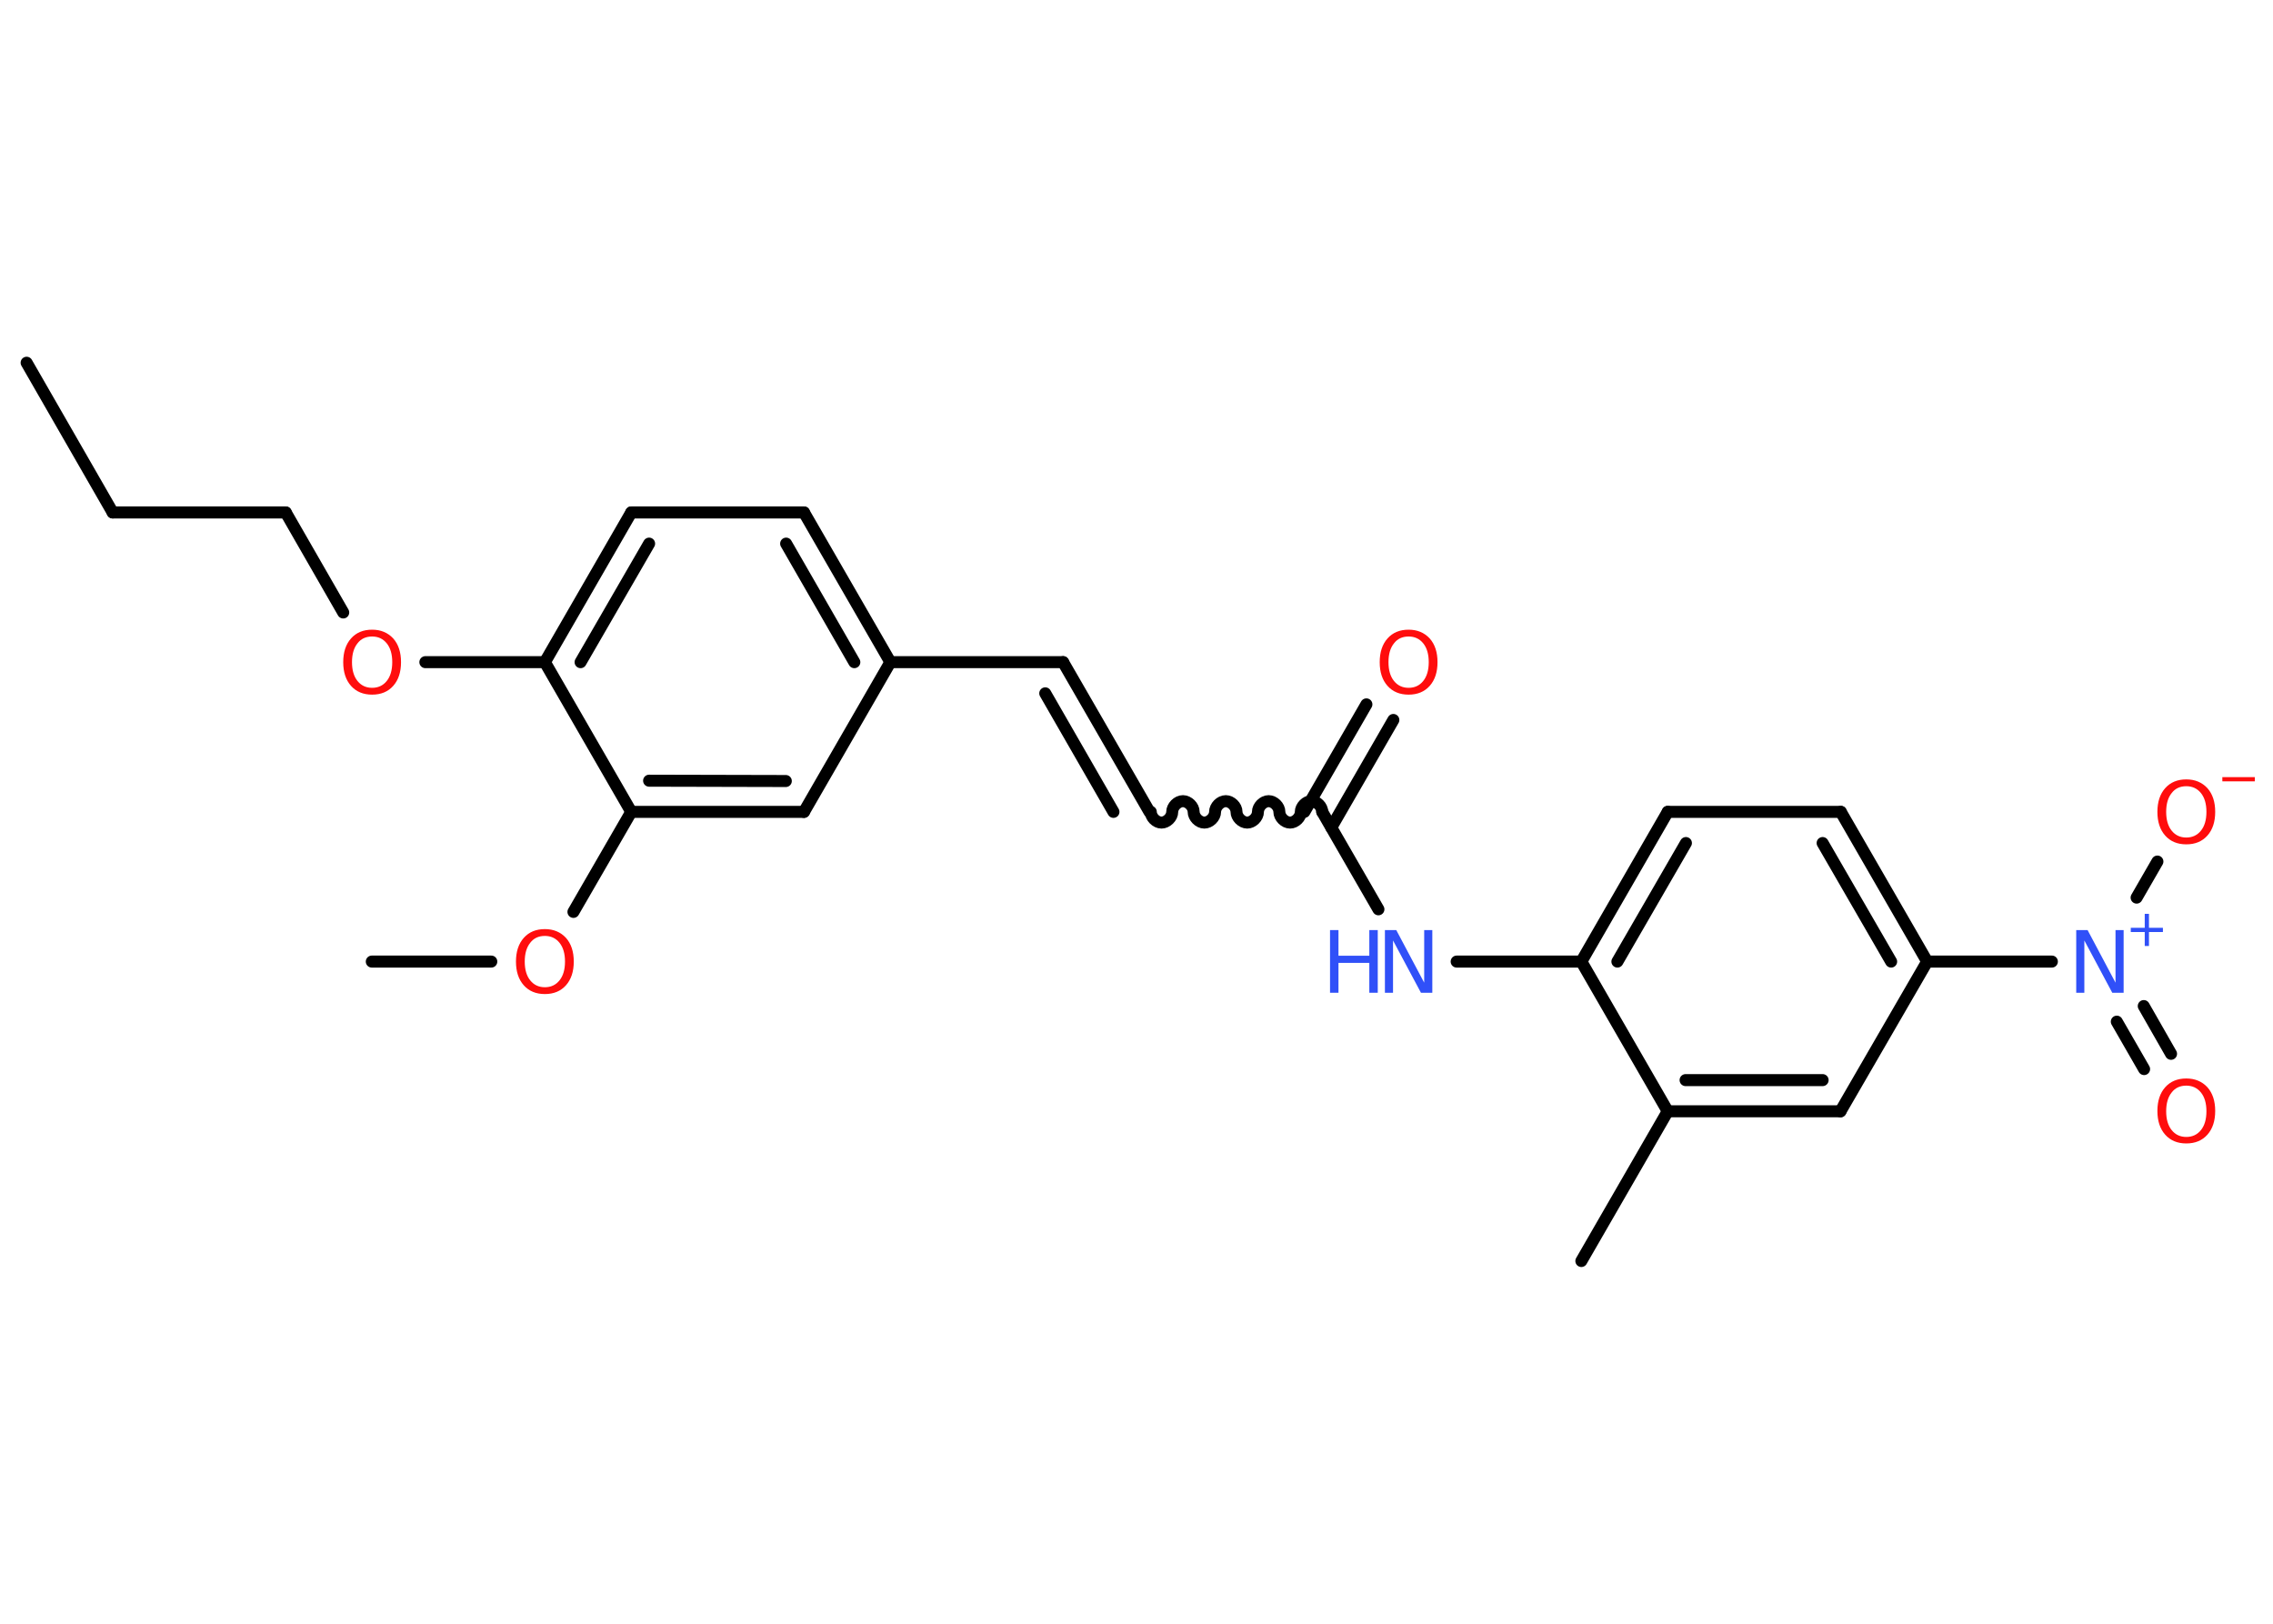 <?xml version='1.0' encoding='UTF-8'?>
<!DOCTYPE svg PUBLIC "-//W3C//DTD SVG 1.1//EN" "http://www.w3.org/Graphics/SVG/1.1/DTD/svg11.dtd">
<svg version='1.2' xmlns='http://www.w3.org/2000/svg' xmlns:xlink='http://www.w3.org/1999/xlink' width='70.0mm' height='50.0mm' viewBox='0 0 70.0 50.0'>
  <desc>Generated by the Chemistry Development Kit (http://github.com/cdk)</desc>
  <g stroke-linecap='round' stroke-linejoin='round' stroke='#000000' stroke-width='.37' fill='#FF0D0D'>
    <rect x='.0' y='.0' width='70.0' height='50.0' fill='#FFFFFF' stroke='none'/>
    <g id='mol1' class='mol'>
      <line id='mol1bnd1' class='bond' x1='.82' y1='11.17' x2='3.47' y2='15.78'/>
      <line id='mol1bnd2' class='bond' x1='3.47' y1='15.78' x2='8.8' y2='15.78'/>
      <line id='mol1bnd3' class='bond' x1='8.8' y1='15.78' x2='10.57' y2='18.86'/>
      <line id='mol1bnd4' class='bond' x1='13.1' y1='20.39' x2='16.78' y2='20.39'/>
      <g id='mol1bnd5' class='bond'>
        <line x1='19.44' y1='15.78' x2='16.78' y2='20.39'/>
        <line x1='19.99' y1='16.74' x2='17.88' y2='20.39'/>
      </g>
      <line id='mol1bnd6' class='bond' x1='19.44' y1='15.78' x2='24.76' y2='15.78'/>
      <g id='mol1bnd7' class='bond'>
        <line x1='27.42' y1='20.39' x2='24.76' y2='15.78'/>
        <line x1='26.31' y1='20.39' x2='24.21' y2='16.74'/>
      </g>
      <line id='mol1bnd8' class='bond' x1='27.42' y1='20.39' x2='32.74' y2='20.39'/>
      <g id='mol1bnd9' class='bond'>
        <line x1='32.74' y1='20.39' x2='35.4' y2='25.0'/>
        <line x1='32.19' y1='21.35' x2='34.29' y2='25.0'/>
      </g>
      <path id='mol1bnd10' class='bond' d='M40.72 25.0c.0 -.17 -.17 -.33 -.33 -.33c-.17 -.0 -.33 .17 -.33 .33c-.0 .17 -.17 .33 -.33 .33c-.17 -.0 -.33 -.17 -.33 -.33c.0 -.17 -.17 -.33 -.33 -.33c-.17 -.0 -.33 .17 -.33 .33c-.0 .17 -.17 .33 -.33 .33c-.17 -.0 -.33 -.17 -.33 -.33c.0 -.17 -.17 -.33 -.33 -.33c-.17 -.0 -.33 .17 -.33 .33c-.0 .17 -.17 .33 -.33 .33c-.17 -.0 -.33 -.17 -.33 -.33c.0 -.17 -.17 -.33 -.33 -.33c-.17 -.0 -.33 .17 -.33 .33c-.0 .17 -.17 .33 -.33 .33c-.17 -.0 -.33 -.17 -.33 -.33' fill='none' stroke='#000000' stroke-width='.37'/>
      <g id='mol1bnd11' class='bond'>
        <line x1='40.17' y1='25.0' x2='42.08' y2='21.69'/>
        <line x1='41.0' y1='25.48' x2='42.91' y2='22.17'/>
      </g>
      <line id='mol1bnd12' class='bond' x1='40.72' y1='25.0' x2='42.45' y2='28.0'/>
      <line id='mol1bnd13' class='bond' x1='44.86' y1='29.61' x2='48.7' y2='29.61'/>
      <g id='mol1bnd14' class='bond'>
        <line x1='51.36' y1='25.0' x2='48.7' y2='29.61'/>
        <line x1='51.92' y1='25.96' x2='49.81' y2='29.61'/>
      </g>
      <line id='mol1bnd15' class='bond' x1='51.36' y1='25.0' x2='56.69' y2='25.0'/>
      <g id='mol1bnd16' class='bond'>
        <line x1='59.35' y1='29.61' x2='56.69' y2='25.0'/>
        <line x1='58.24' y1='29.61' x2='56.13' y2='25.96'/>
      </g>
      <line id='mol1bnd17' class='bond' x1='59.35' y1='29.61' x2='63.19' y2='29.61'/>
      <g id='mol1bnd18' class='bond'>
        <line x1='66.02' y1='30.98' x2='66.86' y2='32.45'/>
        <line x1='65.19' y1='31.46' x2='66.03' y2='32.92'/>
      </g>
      <line id='mol1bnd19' class='bond' x1='65.8' y1='27.64' x2='66.44' y2='26.53'/>
      <line id='mol1bnd20' class='bond' x1='59.35' y1='29.61' x2='56.68' y2='34.22'/>
      <g id='mol1bnd21' class='bond'>
        <line x1='51.36' y1='34.22' x2='56.68' y2='34.22'/>
        <line x1='51.91' y1='33.26' x2='56.13' y2='33.26'/>
      </g>
      <line id='mol1bnd22' class='bond' x1='48.7' y1='29.61' x2='51.36' y2='34.22'/>
      <line id='mol1bnd23' class='bond' x1='51.36' y1='34.22' x2='48.7' y2='38.83'/>
      <line id='mol1bnd24' class='bond' x1='27.42' y1='20.39' x2='24.76' y2='25.0'/>
      <g id='mol1bnd25' class='bond'>
        <line x1='19.44' y1='25.0' x2='24.76' y2='25.0'/>
        <line x1='19.99' y1='24.04' x2='24.2' y2='24.05'/>
      </g>
      <line id='mol1bnd26' class='bond' x1='16.78' y1='20.39' x2='19.44' y2='25.0'/>
      <line id='mol1bnd27' class='bond' x1='19.44' y1='25.0' x2='17.66' y2='28.08'/>
      <line id='mol1bnd28' class='bond' x1='15.13' y1='29.61' x2='11.45' y2='29.61'/>
      <path id='mol1atm4' class='atom' d='M11.46 19.6q-.29 .0 -.45 .21q-.17 .21 -.17 .58q.0 .37 .17 .58q.17 .21 .45 .21q.28 .0 .45 -.21q.17 -.21 .17 -.58q.0 -.37 -.17 -.58q-.17 -.21 -.45 -.21zM11.46 19.39q.4 .0 .65 .27q.24 .27 .24 .73q.0 .46 -.24 .73q-.24 .27 -.65 .27q-.41 .0 -.65 -.27q-.24 -.27 -.24 -.73q.0 -.46 .24 -.73q.24 -.27 .65 -.27z' stroke='none'/>
      <path id='mol1atm12' class='atom' d='M43.38 19.6q-.29 .0 -.45 .21q-.17 .21 -.17 .58q.0 .37 .17 .58q.17 .21 .45 .21q.28 .0 .45 -.21q.17 -.21 .17 -.58q.0 -.37 -.17 -.58q-.17 -.21 -.45 -.21zM43.38 19.39q.4 .0 .65 .27q.24 .27 .24 .73q.0 .46 -.24 .73q-.24 .27 -.65 .27q-.41 .0 -.65 -.27q-.24 -.27 -.24 -.73q.0 -.46 .24 -.73q.24 -.27 .65 -.27z' stroke='none'/>
      <g id='mol1atm13' class='atom'>
        <path d='M42.65 28.64h.35l.86 1.62v-1.62h.25v1.93h-.35l-.86 -1.61v1.61h-.25v-1.93z' stroke='none' fill='#3050F8'/>
        <path d='M40.96 28.64h.26v.79h.95v-.79h.26v1.93h-.26v-.92h-.95v.92h-.26v-1.93z' stroke='none' fill='#3050F8'/>
      </g>
      <g id='mol1atm18' class='atom'>
        <path d='M63.94 28.64h.35l.86 1.62v-1.62h.25v1.93h-.35l-.86 -1.61v1.61h-.25v-1.93z' stroke='none' fill='#3050F8'/>
        <path d='M66.18 28.14v.43h.43v.13h-.43v.43h-.13v-.43h-.43v-.13h.43v-.43h.13z' stroke='none' fill='#3050F8'/>
      </g>
      <path id='mol1atm19' class='atom' d='M67.33 33.43q-.29 .0 -.45 .21q-.17 .21 -.17 .58q.0 .37 .17 .58q.17 .21 .45 .21q.28 .0 .45 -.21q.17 -.21 .17 -.58q.0 -.37 -.17 -.58q-.17 -.21 -.45 -.21zM67.33 33.21q.4 .0 .65 .27q.24 .27 .24 .73q.0 .46 -.24 .73q-.24 .27 -.65 .27q-.41 .0 -.65 -.27q-.24 -.27 -.24 -.73q.0 -.46 .24 -.73q.24 -.27 .65 -.27z' stroke='none'/>
      <g id='mol1atm20' class='atom'>
        <path d='M67.33 24.21q-.29 .0 -.45 .21q-.17 .21 -.17 .58q.0 .37 .17 .58q.17 .21 .45 .21q.28 .0 .45 -.21q.17 -.21 .17 -.58q.0 -.37 -.17 -.58q-.17 -.21 -.45 -.21zM67.33 24.0q.4 .0 .65 .27q.24 .27 .24 .73q.0 .46 -.24 .73q-.24 .27 -.65 .27q-.41 .0 -.65 -.27q-.24 -.27 -.24 -.73q.0 -.46 .24 -.73q.24 -.27 .65 -.27z' stroke='none'/>
        <path d='M68.44 23.93h1.0v.13h-1.0v-.13z' stroke='none'/>
      </g>
      <path id='mol1atm26' class='atom' d='M16.78 28.82q-.29 .0 -.45 .21q-.17 .21 -.17 .58q.0 .37 .17 .58q.17 .21 .45 .21q.28 .0 .45 -.21q.17 -.21 .17 -.58q.0 -.37 -.17 -.58q-.17 -.21 -.45 -.21zM16.78 28.61q.4 .0 .65 .27q.24 .27 .24 .73q.0 .46 -.24 .73q-.24 .27 -.65 .27q-.41 .0 -.65 -.27q-.24 -.27 -.24 -.73q.0 -.46 .24 -.73q.24 -.27 .65 -.27z' stroke='none'/>
    </g>
  </g>
</svg>
